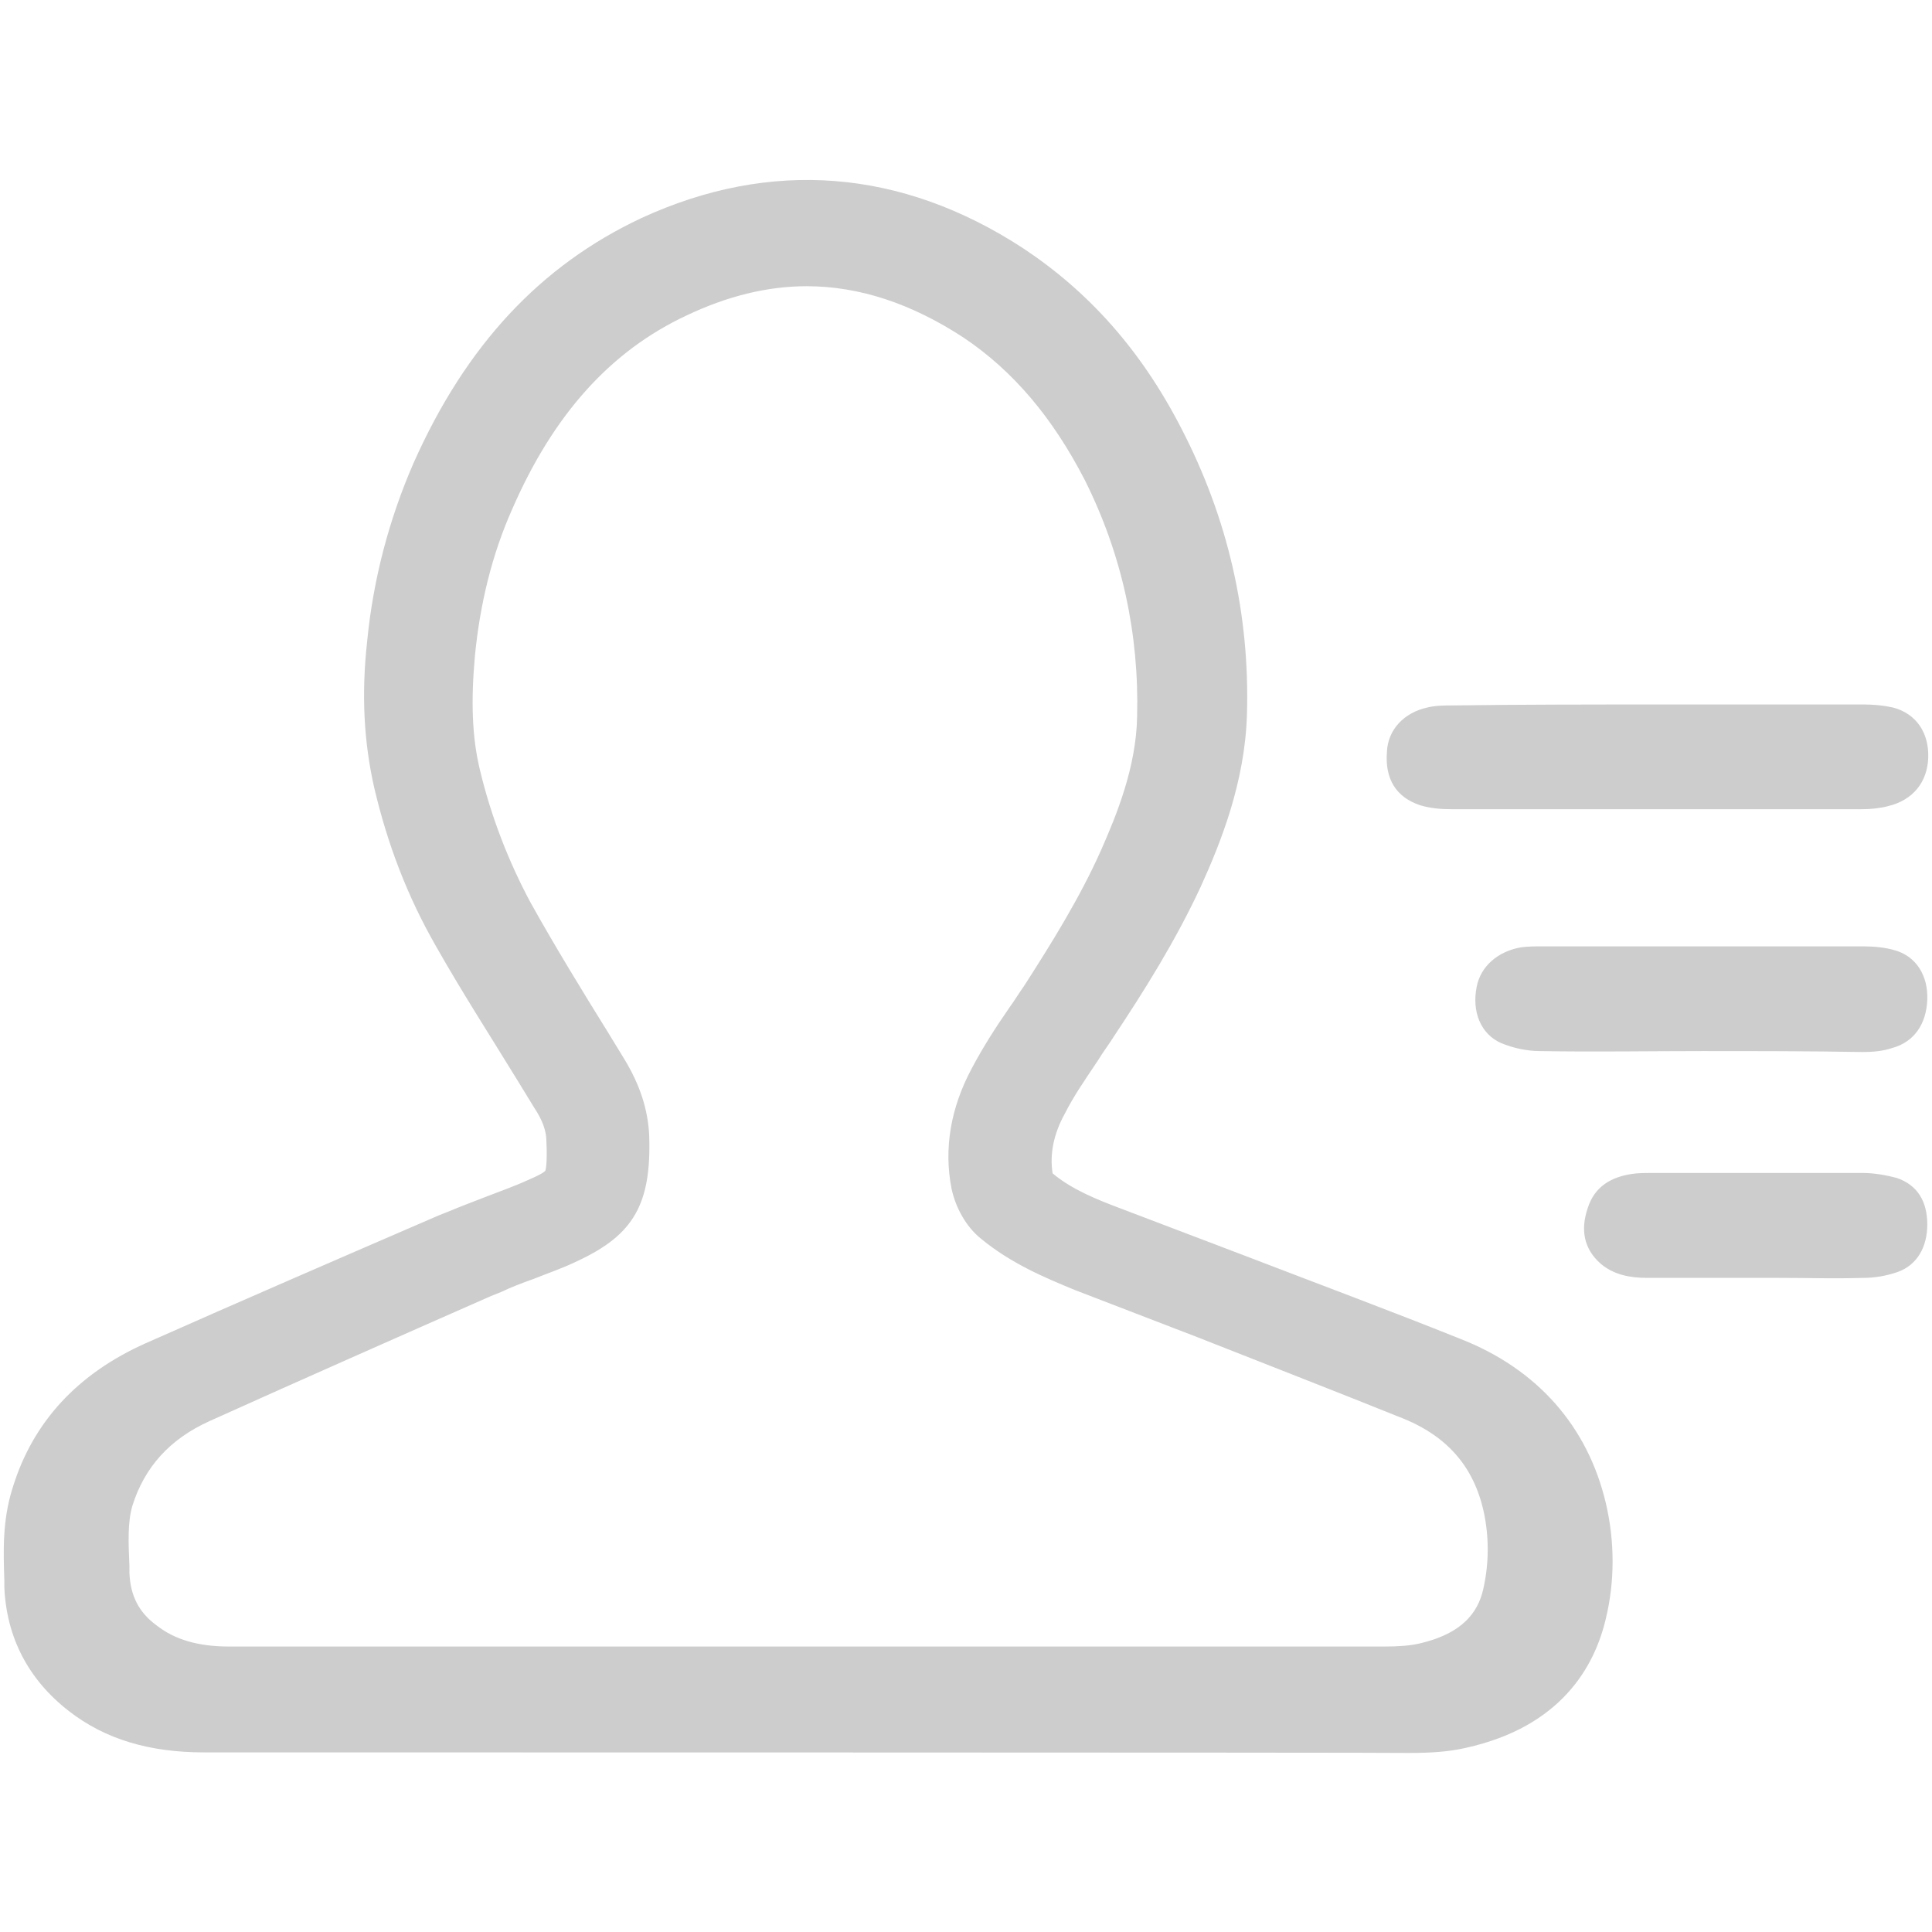 <?xml version="1.0" standalone="no"?><!DOCTYPE svg PUBLIC "-//W3C//DTD SVG 1.1//EN" "http://www.w3.org/Graphics/SVG/1.1/DTD/svg11.dtd"><svg t="1677218602790" class="icon" viewBox="0 0 1024 1024" version="1.1" xmlns="http://www.w3.org/2000/svg" p-id="32737" xmlns:xlink="http://www.w3.org/1999/xlink" width="20" height="20"><path d="M108.1 928.8c-28.8 0-52.3-6.9-71.6-21.9-21.4-16.6-33.1-39-34.2-65.7v-3.7c-0.5-15-1.1-31.5 4.3-48.6C17.3 753.6 41.3 728 77.1 712c51.8-23 103.6-45.4 155.4-67.8l5.3-2.1c6.4-2.7 13.4-5.3 20.3-8s14.4-5.3 21.4-8.5c7.5-3.2 9.6-4.8 9.6-5.3 0 0 1.1-3.2 0.5-15.5 0-5.3-2.1-11.2-6.4-17.6l-8.5-13.9c-14.4-23.5-29.9-47.5-43.8-72.1-15-26.2-25.6-53.9-32.6-83.9-5.3-23.5-6.9-48.6-3.7-77.4 3.2-33.1 11.8-65.2 24.6-94.5 27.8-62.5 67.3-104.7 120.7-129.8 68.4-31.5 137.8-26.2 202.4 16 34.7 23 62.5 53.9 83.9 95.6 24.6 47.5 36.3 98.3 34.7 151.7-1.1 35.8-13.9 67.8-24.6 91.3-13.4 28.8-29.9 55-45.9 79.1-2.7 4.3-5.9 8.5-8.5 12.8-6.4 9.6-12.8 18.7-17.6 28.3-5.9 10.7-8 21.4-6.4 31.5 10.1 8.5 23.5 13.9 36.3 18.7l67.3 25.6c37.4 14.4 74.8 28.3 112.2 43.3 41.1 16 67.8 46.5 77.4 87.1 4.8 20.3 4.8 41.7 0 61.4-5.9 25.1-23.5 57.2-74.2 68.4-9.1 2.1-18.7 2.7-30.4 2.7-0.1-0.3-638.4-0.3-638.4-0.3z m319.4-777.1c-20.8 0-42.2 5.3-63.6 15.5-40.1 18.7-70.5 52.3-92.4 102.6-10.7 24-17.1 50.2-19.8 78-2.1 23.5-1.6 42.7 2.7 60.4 5.9 24.6 15 48.1 26.7 70 12.8 23 27.2 46.5 41.1 68.9l8.5 13.9c8.5 13.9 12.8 27.2 13.4 41.1 1.1 35.8-8 52.3-37.9 66.2-7.5 3.7-15.5 6.4-23.5 9.6-5.9 2.1-11.8 4.3-17.1 6.9l-5.3 2.1c-49.7 21.9-99.3 43.8-149 66.2-21.4 9.6-34.7 24.6-41.1 44.9-2.7 9.1-2.1 20.3-1.6 32v3.7c0.5 11.8 4.8 20.8 14.4 27.8 9.6 7.5 21.9 11.2 38.5 11.2v24.6-24.6h612.1c8 0 13.9-0.5 18.7-1.6 25.6-5.9 32-19.2 34.2-30.4 2.7-12.9 2.7-26.1 0-39-5.3-24.6-19.8-41.1-44.9-50.7-35.8-14.4-71.6-28.3-106.8-42.2-21.9-8.5-43.3-16.6-65.2-25.1-15.5-6.4-33.6-13.9-49.7-27.2-8-6.4-13.4-16.6-15.5-26.2-4.3-21.4-0.5-43.3 10.7-64.1 5.9-11.2 12.8-21.9 19.8-32 2.7-3.7 5.3-8 8-11.8 14.4-22.4 29.4-46.5 40.6-71.6 8.5-19.2 18.7-44.3 19.2-71 1.1-43.8-8-86-27.8-125.5-17.1-33.1-37.9-57.7-64.1-75.3-27.8-18.2-55.5-27.3-83.3-27.3z m451.3 221.7h109.5c4.8 0 10.1 0.5 15 1.6 12.3 3.2 19.2 13.4 18.7 26.7-0.5 12.8-8 22.4-21.4 25.6-4.3 1.1-9.1 1.6-13.9 1.6H769.3c-5.9 0-11.2-0.5-16.6-2.1-12.8-4.3-18.7-13.9-17.6-28.3 0.5-11.8 9.1-20.8 21.4-23.5 4.3-1.1 9.1-1.1 13.4-1.1 35.7-0.5 72.1-0.5 108.9-0.5z m23 183.7c-28.3 0-56.6 0.5-85.5 0-6.9 0-14.4-1.6-20.8-4.3-10.7-4.8-15.5-16.6-12.8-29.9 2.1-10.7 11.2-18.7 23.5-20.8 3.7-0.5 7.5-0.5 11.2-0.5h170.4c5.3 0 11.2 0.5 16.6 2.1 11.2 3.2 17.6 13.4 17.1 26.2-0.5 12.8-6.9 22.4-18.7 25.6-4.8 1.6-10.1 2.1-15.5 2.1-28.4-0.5-56.7-0.5-85.5-0.5z m40.6 120.2H873c-9.1 0-17.6-1.6-24.6-7.5-9.1-8-10.7-18.2-6.9-29.4 3.7-11.8 12.8-16.6 23.5-18.2 3.2-0.5 6.9-0.5 10.7-0.5h111.6c5.9 0 12.3 1.1 18.2 2.7 10.7 3.7 16 12.3 16 24.6 0 11.8-5.3 21.4-15.5 25.1-5.9 2.1-12.3 3.2-18.2 3.2-18.7 0.5-26.2 0-45.4 0z" fill="#cdcdcd" p-id="32738"></path></svg>